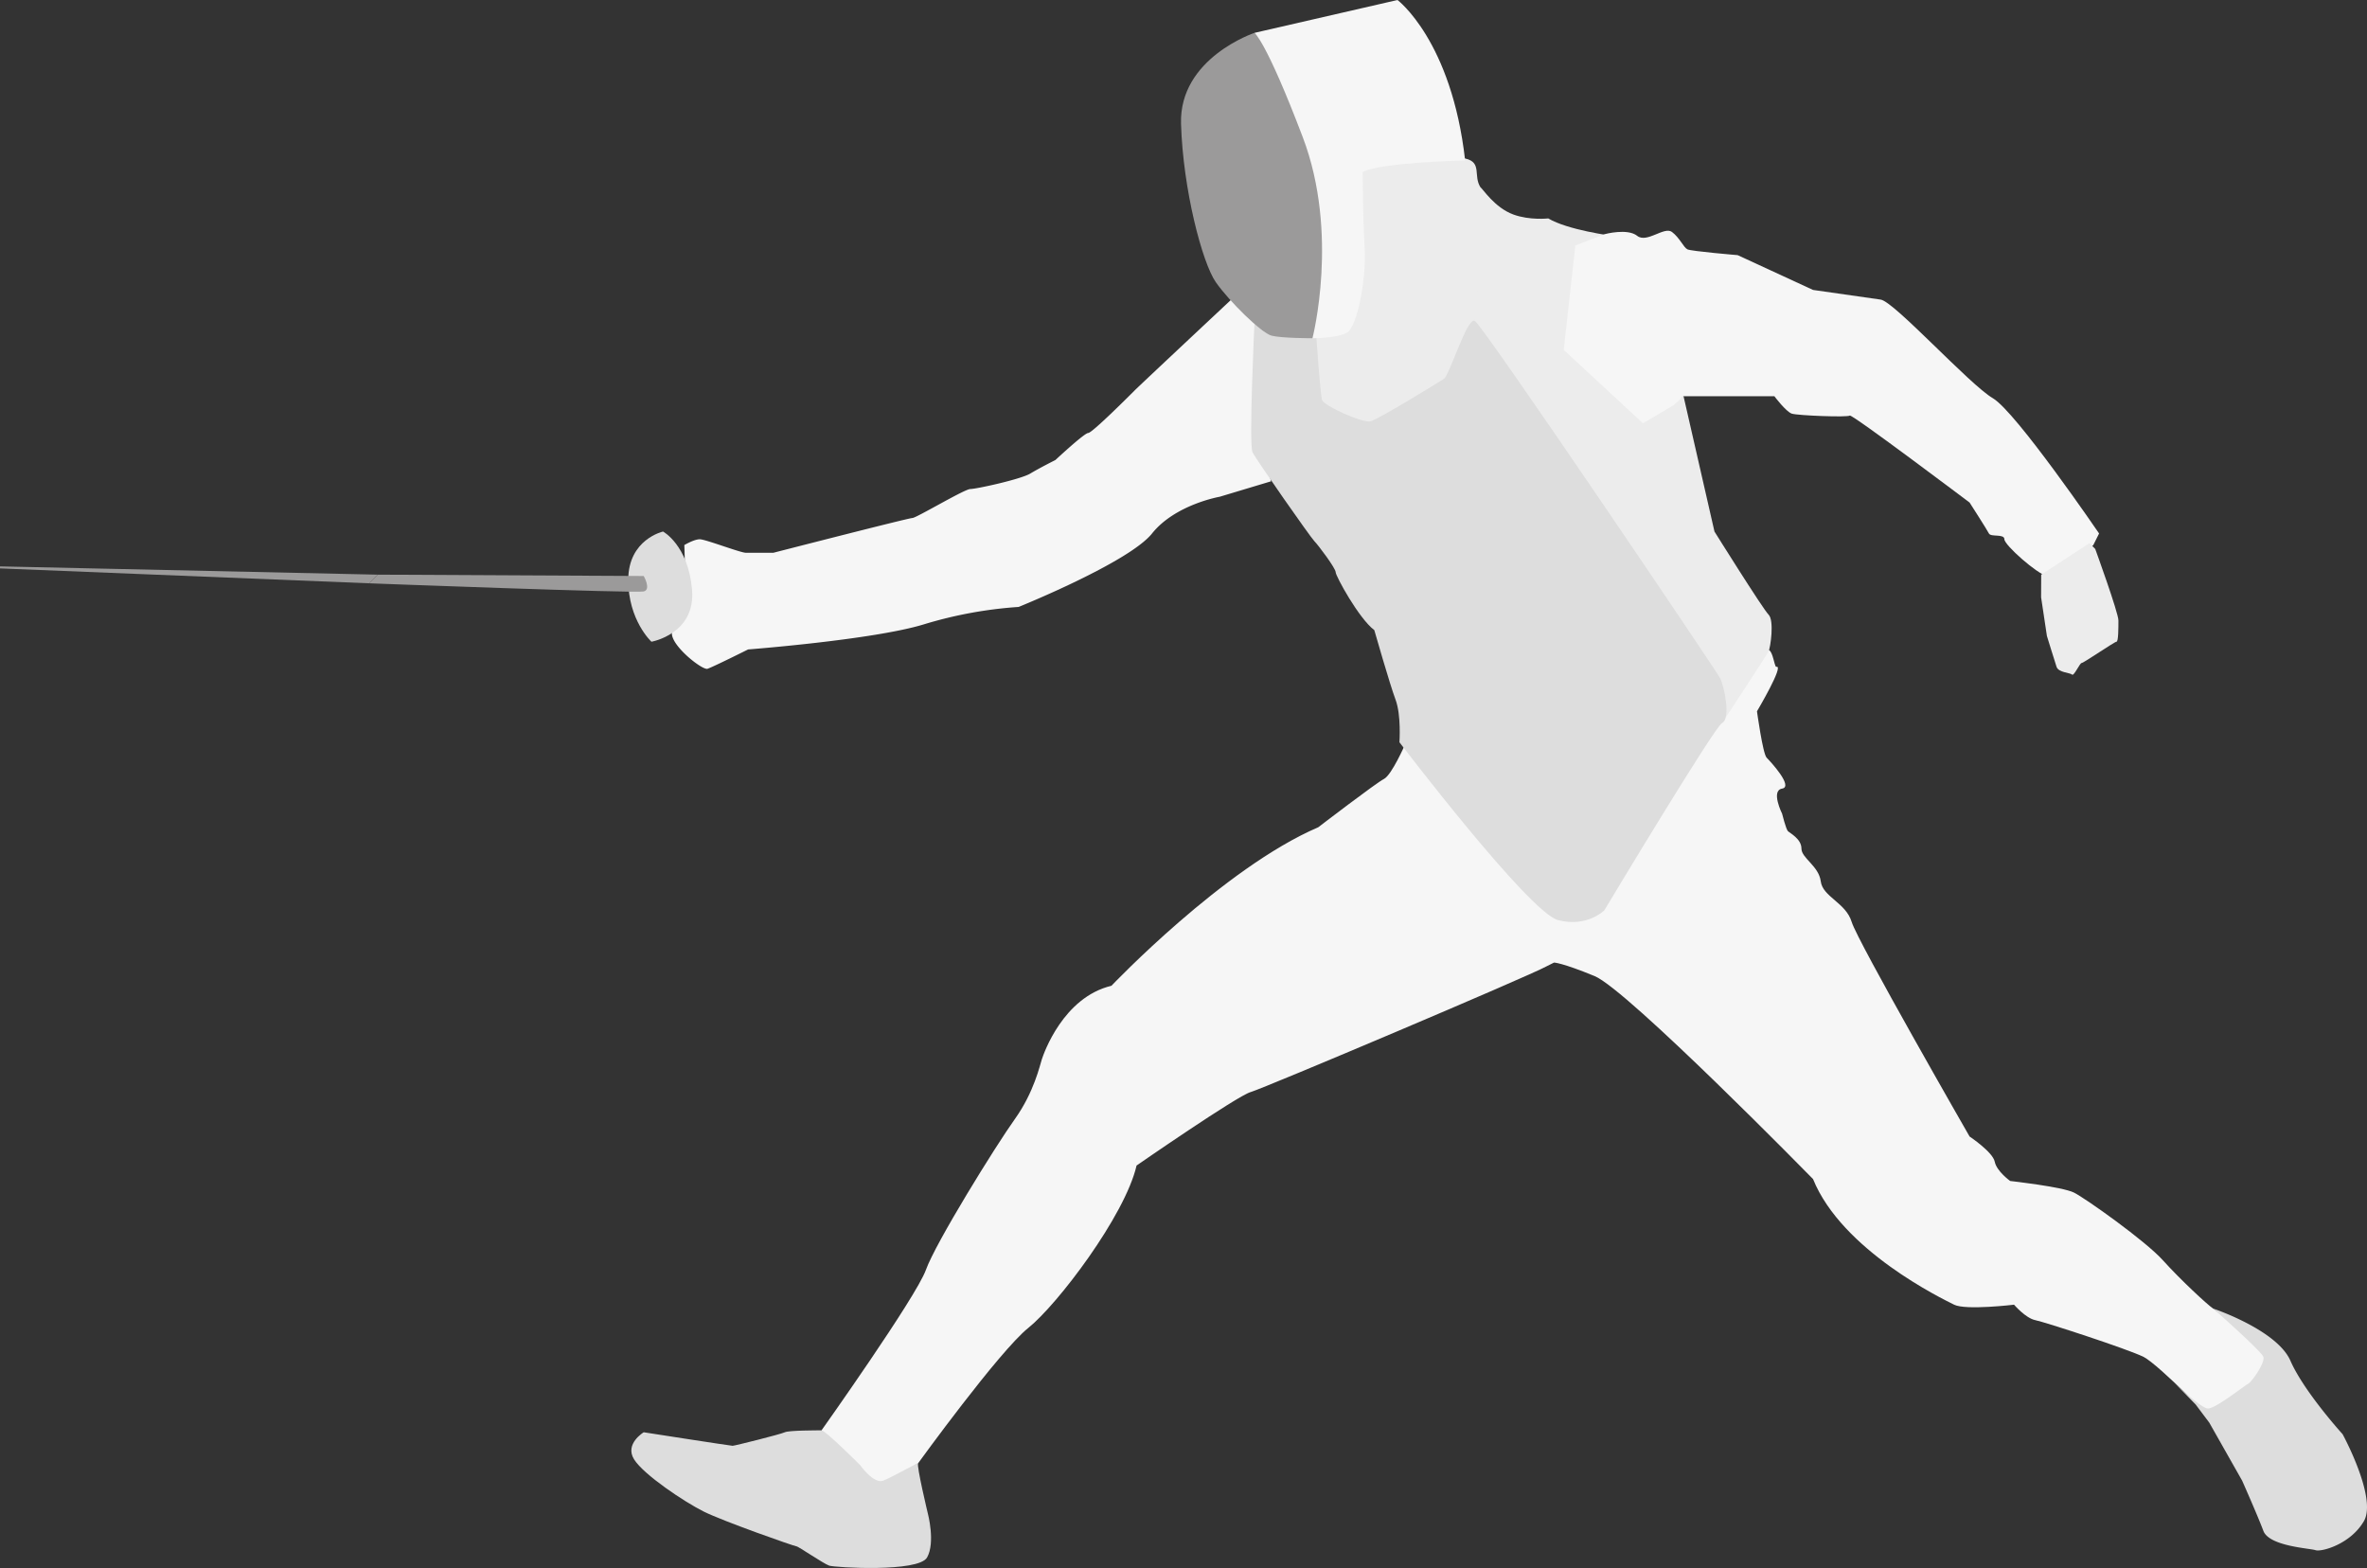 <svg xmlns="http://www.w3.org/2000/svg" viewBox="0 0 1224.672 811.211">
  <rect x="0" y="0" width="1224.672" height="811.211" fill="#333333" stroke="none"/>
  <g id="ab0d9d54-ef06-4263-ac0f-de66573a8c3e" data-name="Layer 2">
    <g id="bd3ff6f2-440a-4238-bc3e-63111a5ed29e" data-name="Layer 1">
      <g id="ee87dc1b-f01d-440c-b48d-754494b0d92f" data-name="fencer 2">
        <path d="M800.056,500c-9,5-146,63-153,65s-59,38-59,38c-6,26-41,72-56,84s-57,70-57,70l-24,16-26-33s49-69,54-83,36-64,46-78,13-28,14-31,11-32,36-38c0,0,58-61,107-82,0,0,30-23,34-25s11-18,11-18,70,72,77,84,18-8,18-8,53-86,60-91c1.978-1.413,23.429-24.9,31-33,4.02-4.3,4.851,8.315,6,8,4.342-1.192-10,23-10,23s3,22,5,24,14,15,8,16,0,13,0,13,2,8,3,9,7,4,7,9,9,9,10,17,13,11,16,21,61,111,61,111,12,8,13,13,8,10,8,10,27,3,33,6,37,25,46,35,23,23,26,25,35,27,32,36l-28,26s-32-33-40-37-51-18-56-19-11-8-11-8-25,3-31,0-58-28-73-65c0,0-96-98-113-105s-21-7-21-7Z" style="fill: #f6f6f6"/>
        <path d="M891.056,374s23-35,24-37,3-16,0-19-28-43-28-43l-16-70s-10,7-19,5-26-12-28-24-7-37-2-45,12-19,12-19-23-3-33-9c0,0-9.53,1.086-18-2-9.854-3.59-15.925-13.462-17-14-2-1-2,41-3,54s-2,15-2,15l105,155S896.056,353,891.056,374Z" style="fill: #ececec"/>
        <path d="M675.056,171l5,36,30,17,54-36-1-22s7-63,3-69,1-13-8-15-22-5-22-5l-61,11Z" style="fill: #ececec"/>
        <path d="M637.056,155s-47,44-50,47-22,22-24,22-17,14-17,14-8,4-13,7-28,8-31,8-28,15-30,15-72,18-72,18h-14c-3,0-21-7-24-7s-8,3-8,3,2,38-5,43,14,22,17,21,21-10,21-10,65-5,91-13a218.52,218.52,0,0,1,49-9s57-23,69-38,35-19,35-19l26.59-7.994L652.056,228l1-60Z" style="fill: #f6f6f6"/>
        <path d="M343.056,275s-18,4-18,25,12,32,12,32,23-4,21-27S343.056,275,343.056,275Z" style="fill: #ddd"/>
        <path d="M195.385,297.3l137.671.7s4,7,0,8-142.143-4.224-142.143-4.224Z" style="fill: #9b9a9a"/>
        <path d="M830.416,121.106s11.64-3.106,16.64.894,14-5,18-2,6,8,8,9,26,3,26,3l39,18,35,5c7,1,46,44,58,51s55,70,55,70l-3,6s-19,17-24,16-22-16-22-19-7-1-8-3-10-16-10-16-61-46-62-45-27,0-30-1-9-9-9-9h-47l-5.161,4.652L850.056,219l-41-38,6-54Z" style="fill: #f6f6f6"/>
        <path d="M1084.056,284s12,33,12,37,0,11-1,11-17,11-18,11-4,7-5,6-7-1-8-4-5-16-5-16l-3-20,.05-11.7,24.95-16.3Z" style="fill: #ececec"/>
        <path d="M649.056,167s-3,63-1,67,30,44,32,46,11,14,11,16,12,24,20,30c0,0,8,28,11,36s2,22,2,22,67,88,82,92,24-5,24-5,57-95,61-97c4.561-2.28,1-19-1-23s-123-183-127-185-13,28-16,30-34,21-38,22-24-8-25-11-3-33-3-33S656.056,177,649.056,167Z" style="fill: #ddd"/>
        <path d="M649.056,17l74-17s28,21,35,83c0,0-44,1-53,6,0,0,0,22,1,39s-4,41-9,44-18,3-18,3Z" style="fill: #f6f6f6"/>
        <path d="M1145.056,677a133.077,133.077,0,0,1,14.869,6.233c9.723,4.778,21.307,12.026,25.131,20.767,7,16,27,38,27,38s18,33,11,45-22,16-25,15-24-2-27-10-11-26-11-26l-17-30-7.05-9.379-11.329-11.627s13.8,13.422,17.59,13.714S1161.056,717,1163.056,716s9-11,8-14S1145.056,677,1145.056,677Z" style="fill: #ddd"/>
        <path d="M649.056,17s-39,13-38,47,11,72,18,82,23.627,26.3,28.814,27.652S679.056,175,679.056,175s14-54-5-104S649.056,17,649.056,17Z" style="fill: #9b9a9a"/>
        <path d="M333.056,741s-10,6-5,14,26,22,36,27,47,18,48,18,14,9,17,10,46.205,3.553,50.6-4.224.4-22.776.4-22.776-6-25-5-26-13,7-18,9-12-8-12-8-18-18-20-18-17,0-19,1-26,7-27,7S333.056,741,333.056,741Z" style="fill: #ddd"/>
        <polygon points="0 293.025 195.385 297.304 190.913 301.776 0 294.068 0 293.025" style="fill: #9b9a9a"/>
      </g>
    </g>
  </g>
</svg>
